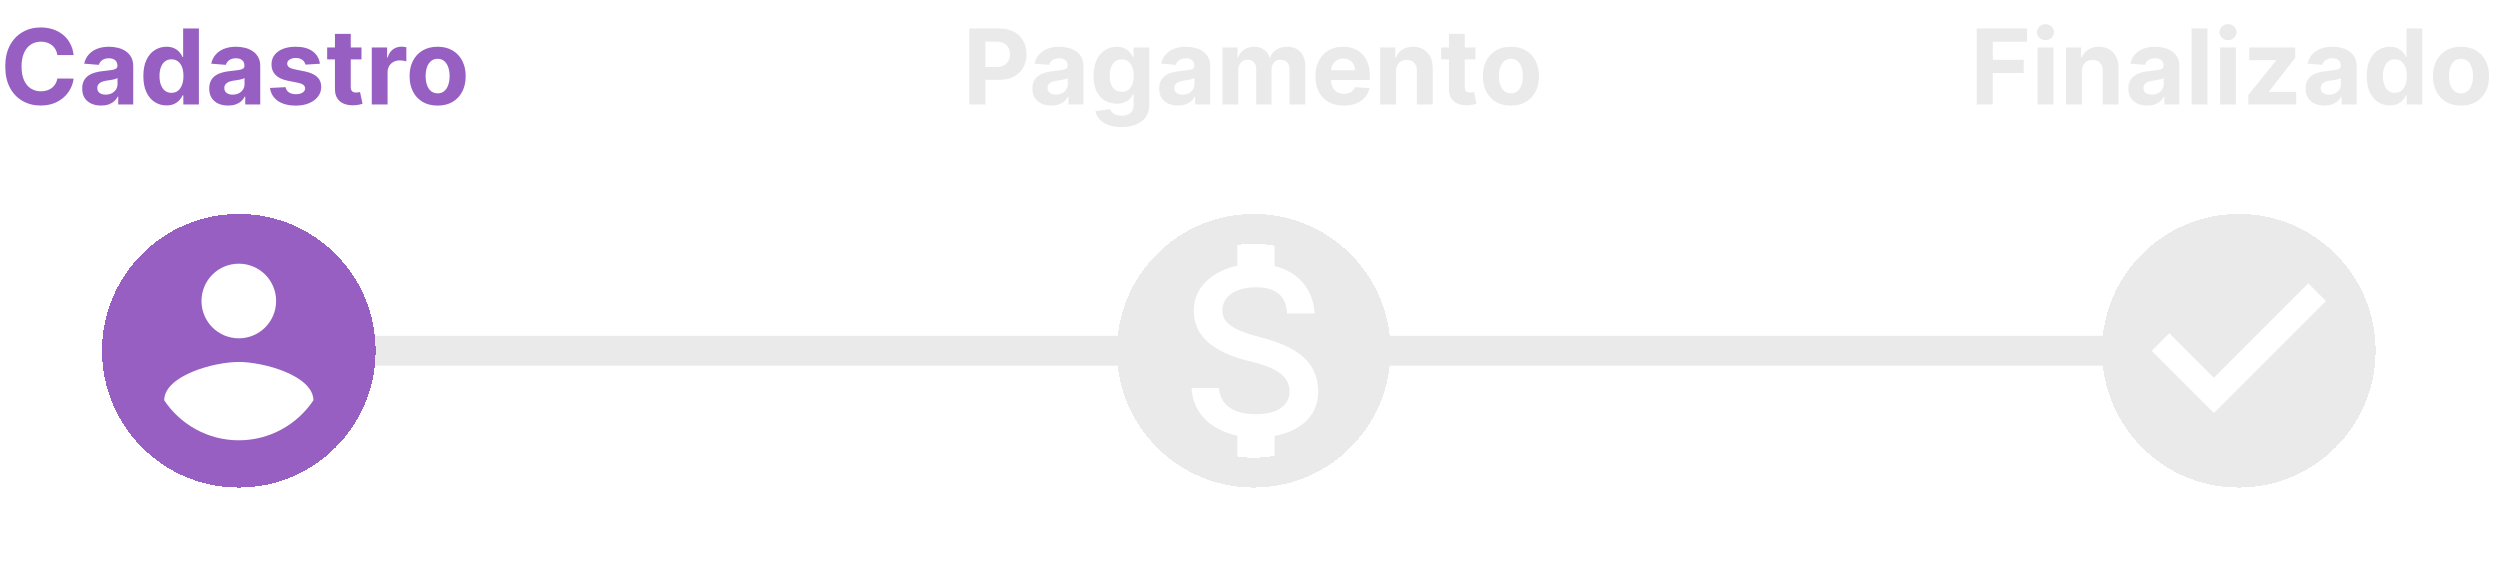 <svg width="335" height="76" viewBox="0 0 335 76" fill="none" xmlns="http://www.w3.org/2000/svg">
<path d="M43 47L153 47" stroke="#EAEAEA" stroke-width="4"/>
<path d="M186 47L284 47" stroke="#EAEAEA" stroke-width="4"/>
<g filter="url(#filter0_d_464_49728)">
<circle cx="32" cy="46.999" r="16.333" stroke="#965FC1" stroke-width="4" shape-rendering="crispEdges"/>
</g>
<path d="M32 30.334C22.8 30.334 15.333 37.801 15.333 47.001C15.333 56.201 22.8 63.667 32 63.667C41.2 63.667 48.667 56.201 48.667 47.001C48.667 37.801 41.2 30.334 32 30.334ZM32 35.334C34.767 35.334 37 37.567 37 40.334C37 43.101 34.767 45.334 32 45.334C29.233 45.334 27 43.101 27 40.334C27 37.567 29.233 35.334 32 35.334ZM32 59.001C27.833 59.001 24.15 56.867 22 53.634C22.05 50.317 28.667 48.501 32 48.501C35.317 48.501 41.95 50.317 42 53.634C39.85 56.867 36.167 59.001 32 59.001Z" fill="#965FC1"/>
<path d="M9.869 7.383H7.691C7.651 7.101 7.57 6.851 7.447 6.632C7.325 6.41 7.167 6.221 6.975 6.065C6.783 5.91 6.561 5.79 6.309 5.707C6.06 5.625 5.79 5.583 5.499 5.583C4.972 5.583 4.513 5.714 4.121 5.976C3.73 6.234 3.427 6.612 3.212 7.109C2.996 7.603 2.888 8.203 2.888 8.909C2.888 9.635 2.996 10.245 3.212 10.739C3.43 11.232 3.735 11.605 4.126 11.857C4.518 12.109 4.97 12.235 5.484 12.235C5.772 12.235 6.039 12.197 6.284 12.121C6.533 12.044 6.753 11.934 6.945 11.788C7.138 11.639 7.297 11.458 7.423 11.246C7.552 11.034 7.641 10.792 7.691 10.52L9.869 10.53C9.812 10.997 9.671 11.448 9.446 11.882C9.224 12.313 8.924 12.699 8.546 13.04C8.172 13.379 7.724 13.647 7.204 13.846C6.687 14.041 6.102 14.139 5.449 14.139C4.541 14.139 3.729 13.934 3.013 13.523C2.3 13.112 1.737 12.517 1.322 11.738C0.911 10.959 0.706 10.016 0.706 8.909C0.706 7.799 0.915 6.854 1.332 6.075C1.75 5.296 2.317 4.703 3.033 4.295C3.749 3.884 4.554 3.679 5.449 3.679C6.039 3.679 6.586 3.762 7.089 3.928C7.597 4.093 8.046 4.335 8.437 4.653C8.828 4.968 9.146 5.354 9.391 5.812C9.64 6.269 9.799 6.793 9.869 7.383ZM13.55 14.144C13.063 14.144 12.629 14.06 12.248 13.891C11.866 13.718 11.565 13.465 11.343 13.13C11.124 12.792 11.015 12.371 11.015 11.867C11.015 11.443 11.092 11.087 11.248 10.798C11.404 10.51 11.616 10.278 11.885 10.102C12.153 9.927 12.458 9.794 12.799 9.705C13.144 9.615 13.505 9.552 13.883 9.516C14.327 9.469 14.685 9.426 14.957 9.386C15.229 9.343 15.426 9.28 15.549 9.197C15.671 9.115 15.733 8.992 15.733 8.83V8.8C15.733 8.485 15.633 8.241 15.434 8.069C15.239 7.897 14.96 7.81 14.599 7.81C14.218 7.81 13.915 7.895 13.689 8.064C13.464 8.23 13.315 8.438 13.242 8.69L11.283 8.531C11.383 8.067 11.578 7.666 11.87 7.328C12.161 6.987 12.537 6.725 12.998 6.543C13.462 6.357 13.999 6.264 14.609 6.264C15.033 6.264 15.439 6.314 15.827 6.413C16.218 6.513 16.564 6.667 16.866 6.876C17.171 7.085 17.411 7.353 17.587 7.681C17.763 8.006 17.851 8.395 17.851 8.849V14H15.842V12.941H15.782C15.66 13.18 15.496 13.39 15.29 13.572C15.085 13.751 14.838 13.892 14.549 13.995C14.261 14.095 13.928 14.144 13.55 14.144ZM14.157 12.682C14.468 12.682 14.743 12.621 14.982 12.499C15.22 12.373 15.408 12.204 15.544 11.992C15.68 11.779 15.748 11.539 15.748 11.271V10.46C15.681 10.503 15.59 10.543 15.474 10.579C15.361 10.613 15.234 10.644 15.091 10.674C14.949 10.7 14.806 10.725 14.664 10.749C14.521 10.768 14.392 10.787 14.276 10.803C14.027 10.84 13.81 10.898 13.625 10.977C13.439 11.057 13.295 11.165 13.192 11.3C13.089 11.433 13.038 11.599 13.038 11.798C13.038 12.086 13.142 12.306 13.351 12.459C13.563 12.608 13.832 12.682 14.157 12.682ZM22.308 14.124C21.727 14.124 21.202 13.975 20.732 13.677C20.264 13.375 19.893 12.933 19.618 12.349C19.346 11.763 19.21 11.044 19.21 10.192C19.21 9.317 19.351 8.589 19.633 8.009C19.915 7.426 20.289 6.99 20.756 6.702C21.227 6.41 21.742 6.264 22.303 6.264C22.73 6.264 23.086 6.337 23.371 6.483C23.66 6.625 23.892 6.804 24.067 7.02C24.246 7.232 24.382 7.441 24.475 7.646H24.54V3.818H26.653V14H24.565V12.777H24.475C24.376 12.989 24.235 13.2 24.053 13.408C23.874 13.614 23.64 13.785 23.352 13.921C23.067 14.056 22.718 14.124 22.308 14.124ZM22.979 12.439C23.32 12.439 23.608 12.346 23.844 12.161C24.082 11.972 24.265 11.708 24.391 11.37C24.52 11.032 24.584 10.636 24.584 10.182C24.584 9.728 24.521 9.333 24.396 8.999C24.27 8.664 24.087 8.405 23.849 8.223C23.61 8.041 23.32 7.95 22.979 7.95C22.631 7.95 22.337 8.044 22.099 8.233C21.86 8.422 21.68 8.684 21.557 9.018C21.434 9.353 21.373 9.741 21.373 10.182C21.373 10.626 21.434 11.019 21.557 11.36C21.683 11.698 21.863 11.963 22.099 12.155C22.337 12.345 22.631 12.439 22.979 12.439ZM30.572 14.144C30.084 14.144 29.65 14.06 29.269 13.891C28.888 13.718 28.586 13.465 28.364 13.13C28.145 12.792 28.036 12.371 28.036 11.867C28.036 11.443 28.114 11.087 28.27 10.798C28.425 10.51 28.638 10.278 28.906 10.102C29.174 9.927 29.48 9.794 29.821 9.705C30.166 9.615 30.527 9.552 30.905 9.516C31.349 9.469 31.707 9.426 31.979 9.386C32.25 9.343 32.447 9.28 32.57 9.197C32.693 9.115 32.754 8.992 32.754 8.83V8.8C32.754 8.485 32.655 8.241 32.456 8.069C32.26 7.897 31.982 7.81 31.621 7.81C31.239 7.81 30.936 7.895 30.711 8.064C30.485 8.23 30.336 8.438 30.263 8.69L28.305 8.531C28.404 8.067 28.599 7.666 28.891 7.328C29.183 6.987 29.559 6.725 30.02 6.543C30.484 6.357 31.021 6.264 31.631 6.264C32.055 6.264 32.461 6.314 32.849 6.413C33.24 6.513 33.586 6.667 33.888 6.876C34.193 7.085 34.433 7.353 34.608 7.681C34.784 8.006 34.872 8.395 34.872 8.849V14H32.864V12.941H32.804C32.681 13.18 32.517 13.39 32.312 13.572C32.106 13.751 31.859 13.892 31.571 13.995C31.282 14.095 30.949 14.144 30.572 14.144ZM31.178 12.682C31.49 12.682 31.765 12.621 32.003 12.499C32.242 12.373 32.429 12.204 32.565 11.992C32.701 11.779 32.769 11.539 32.769 11.271V10.46C32.703 10.503 32.612 10.543 32.496 10.579C32.383 10.613 32.255 10.644 32.113 10.674C31.97 10.7 31.828 10.725 31.685 10.749C31.543 10.768 31.413 10.787 31.297 10.803C31.049 10.84 30.832 10.898 30.646 10.977C30.46 11.057 30.316 11.165 30.214 11.3C30.111 11.433 30.059 11.599 30.059 11.798C30.059 12.086 30.164 12.306 30.373 12.459C30.585 12.608 30.853 12.682 31.178 12.682ZM42.869 8.541L40.93 8.661C40.897 8.495 40.825 8.346 40.716 8.213C40.607 8.077 40.462 7.969 40.284 7.89C40.108 7.807 39.897 7.766 39.652 7.766C39.324 7.766 39.047 7.835 38.822 7.974C38.596 8.11 38.484 8.293 38.484 8.521C38.484 8.704 38.557 8.858 38.703 8.984C38.848 9.11 39.099 9.211 39.453 9.287L40.835 9.565C41.578 9.718 42.131 9.963 42.496 10.301C42.861 10.639 43.043 11.083 43.043 11.633C43.043 12.134 42.895 12.573 42.6 12.951C42.309 13.329 41.908 13.624 41.397 13.836C40.89 14.045 40.305 14.149 39.642 14.149C38.631 14.149 37.826 13.939 37.226 13.518C36.629 13.094 36.28 12.517 36.177 11.788L38.26 11.678C38.323 11.986 38.476 12.222 38.718 12.384C38.959 12.543 39.269 12.623 39.647 12.623C40.018 12.623 40.317 12.552 40.542 12.409C40.771 12.263 40.887 12.076 40.89 11.847C40.887 11.655 40.806 11.498 40.647 11.375C40.487 11.249 40.242 11.153 39.911 11.087L38.588 10.823C37.843 10.674 37.287 10.415 36.923 10.048C36.562 9.68 36.381 9.211 36.381 8.641C36.381 8.15 36.513 7.728 36.779 7.373C37.047 7.018 37.423 6.745 37.907 6.553C38.394 6.36 38.964 6.264 39.617 6.264C40.582 6.264 41.341 6.468 41.894 6.876C42.451 7.283 42.776 7.839 42.869 8.541ZM48.438 6.364V7.955H43.84V6.364H48.438ZM44.883 4.534H47.001V11.653C47.001 11.849 47.031 12.001 47.091 12.111C47.151 12.217 47.233 12.291 47.34 12.335C47.449 12.378 47.575 12.399 47.717 12.399C47.817 12.399 47.916 12.391 48.016 12.374C48.115 12.354 48.191 12.339 48.244 12.329L48.577 13.905C48.471 13.939 48.322 13.977 48.13 14.02C47.938 14.066 47.704 14.095 47.429 14.104C46.919 14.124 46.471 14.056 46.087 13.901C45.706 13.745 45.409 13.503 45.197 13.175C44.985 12.847 44.88 12.432 44.883 11.932V4.534ZM49.818 14V6.364H51.871V7.696H51.951C52.09 7.222 52.324 6.864 52.652 6.622C52.98 6.377 53.358 6.254 53.785 6.254C53.891 6.254 54.006 6.261 54.128 6.274C54.251 6.287 54.358 6.306 54.451 6.329V8.208C54.352 8.178 54.214 8.152 54.039 8.129C53.863 8.105 53.702 8.094 53.556 8.094C53.245 8.094 52.967 8.162 52.721 8.298C52.479 8.43 52.287 8.616 52.145 8.854C52.005 9.093 51.936 9.368 51.936 9.68V14H49.818ZM58.641 14.149C57.869 14.149 57.201 13.985 56.638 13.657C56.078 13.325 55.645 12.865 55.34 12.275C55.035 11.682 54.883 10.994 54.883 10.212C54.883 9.423 55.035 8.733 55.34 8.143C55.645 7.55 56.078 7.089 56.638 6.761C57.201 6.43 57.869 6.264 58.641 6.264C59.413 6.264 60.08 6.43 60.64 6.761C61.203 7.089 61.637 7.55 61.942 8.143C62.247 8.733 62.4 9.423 62.4 10.212C62.4 10.994 62.247 11.682 61.942 12.275C61.637 12.865 61.203 13.325 60.64 13.657C60.08 13.985 59.413 14.149 58.641 14.149ZM58.651 12.508C59.002 12.508 59.296 12.409 59.531 12.21C59.766 12.008 59.944 11.733 60.063 11.385C60.186 11.037 60.247 10.641 60.247 10.197C60.247 9.753 60.186 9.357 60.063 9.009C59.944 8.661 59.766 8.385 59.531 8.183C59.296 7.981 59.002 7.88 58.651 7.88C58.297 7.88 57.998 7.981 57.756 8.183C57.518 8.385 57.337 8.661 57.214 9.009C57.095 9.357 57.035 9.753 57.035 10.197C57.035 10.641 57.095 11.037 57.214 11.385C57.337 11.733 57.518 12.008 57.756 12.21C57.998 12.409 58.297 12.508 58.651 12.508Z" fill="#965FC1"/>
<path d="M129.885 14V3.818H133.902C134.674 3.818 135.332 3.966 135.876 4.261C136.419 4.552 136.834 4.958 137.119 5.479C137.407 5.996 137.551 6.592 137.551 7.268C137.551 7.945 137.405 8.541 137.114 9.058C136.822 9.575 136.399 9.978 135.846 10.266C135.296 10.555 134.629 10.699 133.847 10.699H131.287V8.974H133.499C133.914 8.974 134.255 8.902 134.523 8.76C134.795 8.614 134.997 8.414 135.13 8.158C135.266 7.9 135.334 7.603 135.334 7.268C135.334 6.93 135.266 6.635 135.13 6.384C134.997 6.128 134.795 5.931 134.523 5.792C134.252 5.649 133.907 5.578 133.489 5.578H132.038V14H129.885ZM140.882 14.144C140.395 14.144 139.961 14.06 139.58 13.891C139.198 13.718 138.897 13.465 138.675 13.13C138.456 12.792 138.347 12.371 138.347 11.867C138.347 11.443 138.424 11.087 138.58 10.798C138.736 10.51 138.948 10.278 139.217 10.102C139.485 9.927 139.79 9.794 140.131 9.705C140.476 9.615 140.837 9.552 141.215 9.516C141.659 9.469 142.017 9.426 142.289 9.386C142.561 9.343 142.758 9.28 142.881 9.197C143.003 9.115 143.065 8.992 143.065 8.83V8.8C143.065 8.485 142.965 8.241 142.766 8.069C142.571 7.897 142.292 7.81 141.931 7.81C141.55 7.81 141.247 7.895 141.021 8.064C140.796 8.23 140.647 8.438 140.574 8.69L138.615 8.531C138.714 8.067 138.91 7.666 139.202 7.328C139.493 6.987 139.87 6.725 140.33 6.543C140.794 6.357 141.331 6.264 141.941 6.264C142.365 6.264 142.771 6.314 143.159 6.413C143.55 6.513 143.897 6.667 144.198 6.876C144.503 7.085 144.743 7.353 144.919 7.681C145.095 8.006 145.183 8.395 145.183 8.849V14H143.174V12.941H143.114C142.992 13.18 142.828 13.39 142.622 13.572C142.417 13.751 142.17 13.892 141.881 13.995C141.593 14.095 141.26 14.144 140.882 14.144ZM141.489 12.682C141.8 12.682 142.075 12.621 142.314 12.499C142.553 12.373 142.74 12.204 142.876 11.992C143.012 11.779 143.08 11.539 143.08 11.271V10.46C143.013 10.503 142.922 10.543 142.806 10.579C142.693 10.613 142.566 10.644 142.423 10.674C142.281 10.7 142.138 10.725 141.996 10.749C141.853 10.768 141.724 10.787 141.608 10.803C141.359 10.84 141.142 10.898 140.957 10.977C140.771 11.057 140.627 11.165 140.524 11.3C140.421 11.433 140.37 11.599 140.37 11.798C140.37 12.086 140.474 12.306 140.683 12.459C140.895 12.608 141.164 12.682 141.489 12.682ZM150.266 17.023C149.58 17.023 148.992 16.928 148.501 16.739C148.014 16.554 147.626 16.3 147.338 15.979C147.049 15.657 146.862 15.296 146.776 14.895L148.735 14.631C148.794 14.784 148.889 14.926 149.018 15.059C149.147 15.191 149.318 15.298 149.53 15.377C149.746 15.46 150.007 15.501 150.316 15.501C150.776 15.501 151.156 15.389 151.454 15.163C151.756 14.941 151.907 14.568 151.907 14.045V12.648H151.817C151.724 12.86 151.585 13.06 151.4 13.249C151.214 13.438 150.975 13.592 150.684 13.712C150.392 13.831 150.044 13.891 149.64 13.891C149.066 13.891 148.544 13.758 148.074 13.493C147.606 13.224 147.233 12.815 146.955 12.265C146.68 11.711 146.542 11.012 146.542 10.167C146.542 9.302 146.683 8.579 146.965 7.999C147.247 7.419 147.621 6.985 148.088 6.697C148.559 6.408 149.074 6.264 149.635 6.264C150.062 6.264 150.42 6.337 150.708 6.483C150.997 6.625 151.229 6.804 151.404 7.02C151.583 7.232 151.721 7.441 151.817 7.646H151.897V6.364H154V14.075C154 14.724 153.841 15.268 153.522 15.705C153.204 16.143 152.763 16.471 152.2 16.69C151.64 16.912 150.995 17.023 150.266 17.023ZM150.311 12.3C150.652 12.3 150.94 12.215 151.176 12.046C151.414 11.874 151.597 11.629 151.723 11.31C151.852 10.989 151.917 10.604 151.917 10.157C151.917 9.71 151.854 9.322 151.728 8.994C151.602 8.662 151.419 8.405 151.181 8.223C150.942 8.041 150.652 7.95 150.311 7.95C149.963 7.95 149.669 8.044 149.431 8.233C149.192 8.419 149.011 8.677 148.889 9.009C148.766 9.34 148.705 9.723 148.705 10.157C148.705 10.598 148.766 10.979 148.889 11.3C149.015 11.619 149.195 11.866 149.431 12.041C149.669 12.213 149.963 12.3 150.311 12.3ZM157.863 14.144C157.375 14.144 156.941 14.06 156.56 13.891C156.179 13.718 155.877 13.465 155.655 13.13C155.436 12.792 155.327 12.371 155.327 11.867C155.327 11.443 155.405 11.087 155.561 10.798C155.717 10.51 155.929 10.278 156.197 10.102C156.466 9.927 156.77 9.794 157.112 9.705C157.457 9.615 157.818 9.552 158.196 9.516C158.64 9.469 158.998 9.426 159.27 9.386C159.541 9.343 159.739 9.28 159.861 9.197C159.984 9.115 160.045 8.992 160.045 8.83V8.8C160.045 8.485 159.946 8.241 159.747 8.069C159.551 7.897 159.273 7.81 158.912 7.81C158.53 7.81 158.227 7.895 158.002 8.064C157.776 8.23 157.627 8.438 157.554 8.69L155.596 8.531C155.695 8.067 155.891 7.666 156.182 7.328C156.474 6.987 156.85 6.725 157.311 6.543C157.775 6.357 158.312 6.264 158.922 6.264C159.346 6.264 159.752 6.314 160.14 6.413C160.531 6.513 160.877 6.667 161.179 6.876C161.484 7.085 161.724 7.353 161.9 7.681C162.075 8.006 162.163 8.395 162.163 8.849V14H160.154V12.941H160.095C159.972 13.18 159.808 13.39 159.603 13.572C159.397 13.751 159.15 13.892 158.862 13.995C158.574 14.095 158.24 14.144 157.863 14.144ZM158.469 12.682C158.781 12.682 159.056 12.621 159.294 12.499C159.533 12.373 159.72 12.204 159.856 11.992C159.992 11.779 160.06 11.539 160.06 11.271V10.46C159.994 10.503 159.903 10.543 159.787 10.579C159.674 10.613 159.546 10.644 159.404 10.674C159.261 10.7 159.119 10.725 158.976 10.749C158.834 10.768 158.704 10.787 158.588 10.803C158.34 10.84 158.123 10.898 157.937 10.977C157.752 11.057 157.607 11.165 157.505 11.3C157.402 11.433 157.35 11.599 157.35 11.798C157.35 12.086 157.455 12.306 157.664 12.459C157.876 12.608 158.144 12.682 158.469 12.682ZM163.806 14V6.364H165.825V7.711H165.914C166.073 7.263 166.338 6.911 166.71 6.652C167.081 6.393 167.525 6.264 168.042 6.264C168.566 6.264 169.011 6.395 169.379 6.657C169.747 6.915 169.992 7.267 170.115 7.711H170.195C170.35 7.273 170.632 6.924 171.04 6.662C171.451 6.397 171.936 6.264 172.496 6.264C173.209 6.264 173.787 6.491 174.232 6.945C174.679 7.396 174.903 8.036 174.903 8.864V14H172.79V9.282C172.79 8.858 172.677 8.54 172.452 8.327C172.226 8.115 171.945 8.009 171.607 8.009C171.222 8.009 170.922 8.132 170.707 8.377C170.491 8.619 170.384 8.939 170.384 9.337V14H168.33V9.237C168.33 8.863 168.223 8.564 168.007 8.342C167.795 8.12 167.515 8.009 167.167 8.009C166.932 8.009 166.719 8.069 166.531 8.188C166.345 8.304 166.197 8.468 166.088 8.68C165.979 8.889 165.924 9.134 165.924 9.416V14H163.806ZM180.056 14.149C179.27 14.149 178.594 13.99 178.027 13.672C177.464 13.35 177.03 12.896 176.725 12.31C176.42 11.72 176.267 11.022 176.267 10.217C176.267 9.431 176.42 8.742 176.725 8.148C177.03 7.555 177.459 7.093 178.012 6.761C178.569 6.43 179.222 6.264 179.971 6.264C180.475 6.264 180.944 6.345 181.378 6.508C181.816 6.667 182.197 6.907 182.522 7.229C182.85 7.55 183.105 7.955 183.287 8.442C183.47 8.926 183.561 9.492 183.561 10.142V10.724H177.113V9.411H181.567C181.567 9.106 181.501 8.836 181.368 8.601C181.236 8.366 181.052 8.182 180.816 8.049C180.584 7.913 180.314 7.845 180.006 7.845C179.685 7.845 179.4 7.92 179.151 8.069C178.906 8.215 178.713 8.412 178.574 8.661C178.435 8.906 178.364 9.179 178.36 9.481V10.729C178.36 11.107 178.43 11.433 178.569 11.708C178.712 11.983 178.912 12.195 179.171 12.345C179.429 12.494 179.736 12.568 180.091 12.568C180.326 12.568 180.541 12.535 180.737 12.469C180.932 12.402 181.1 12.303 181.239 12.171C181.378 12.038 181.484 11.876 181.557 11.683L183.516 11.812C183.417 12.283 183.213 12.694 182.904 13.046C182.6 13.393 182.205 13.665 181.721 13.861C181.241 14.053 180.685 14.149 180.056 14.149ZM187.061 9.585V14H184.943V6.364H186.961V7.711H187.051C187.22 7.267 187.503 6.915 187.901 6.657C188.299 6.395 188.781 6.264 189.348 6.264C189.878 6.264 190.34 6.38 190.735 6.612C191.129 6.844 191.436 7.176 191.654 7.607C191.873 8.034 191.983 8.545 191.983 9.138V14H189.865V9.516C189.868 9.048 189.749 8.684 189.507 8.422C189.265 8.157 188.932 8.024 188.507 8.024C188.222 8.024 187.971 8.085 187.752 8.208C187.536 8.331 187.367 8.51 187.245 8.745C187.125 8.977 187.064 9.257 187.061 9.585ZM197.714 6.364V7.955H193.115V6.364H197.714ZM194.159 4.534H196.277V11.653C196.277 11.849 196.307 12.001 196.366 12.111C196.426 12.217 196.509 12.291 196.615 12.335C196.724 12.378 196.85 12.399 196.993 12.399C197.092 12.399 197.192 12.391 197.291 12.374C197.39 12.354 197.467 12.339 197.52 12.329L197.853 13.905C197.747 13.939 197.598 13.977 197.405 14.02C197.213 14.066 196.979 14.095 196.704 14.104C196.194 14.124 195.747 14.056 195.362 13.901C194.981 13.745 194.684 13.503 194.472 13.175C194.26 12.847 194.156 12.432 194.159 11.932V4.534ZM202.461 14.149C201.689 14.149 201.021 13.985 200.458 13.657C199.898 13.325 199.465 12.865 199.16 12.275C198.855 11.682 198.703 10.994 198.703 10.212C198.703 9.423 198.855 8.733 199.16 8.143C199.465 7.55 199.898 7.089 200.458 6.761C201.021 6.43 201.689 6.264 202.461 6.264C203.234 6.264 203.9 6.43 204.46 6.761C205.023 7.089 205.458 7.55 205.763 8.143C206.068 8.733 206.22 9.423 206.22 10.212C206.22 10.994 206.068 11.682 205.763 12.275C205.458 12.865 205.023 13.325 204.46 13.657C203.9 13.985 203.234 14.149 202.461 14.149ZM202.471 12.508C202.823 12.508 203.116 12.409 203.351 12.21C203.587 12.008 203.764 11.733 203.883 11.385C204.006 11.037 204.067 10.641 204.067 10.197C204.067 9.753 204.006 9.357 203.883 9.009C203.764 8.661 203.587 8.385 203.351 8.183C203.116 7.981 202.823 7.88 202.471 7.88C202.117 7.88 201.818 7.981 201.577 8.183C201.338 8.385 201.157 8.661 201.035 9.009C200.915 9.357 200.856 9.753 200.856 10.197C200.856 10.641 200.915 11.037 201.035 11.385C201.157 11.733 201.338 12.008 201.577 12.21C201.818 12.409 202.117 12.508 202.471 12.508Z" fill="#EAEAEA"/>
<path d="M264.885 14V3.818H271.626V5.593H267.038V8.019H271.179V9.794H267.038V14H264.885ZM273.035 14V6.364H275.153V14H273.035ZM274.099 5.379C273.784 5.379 273.514 5.275 273.288 5.066C273.066 4.854 272.955 4.6 272.955 4.305C272.955 4.014 273.066 3.763 273.288 3.555C273.514 3.343 273.784 3.237 274.099 3.237C274.413 3.237 274.682 3.343 274.904 3.555C275.129 3.763 275.242 4.014 275.242 4.305C275.242 4.6 275.129 4.854 274.904 5.066C274.682 5.275 274.413 5.379 274.099 5.379ZM278.967 9.585V14H276.849V6.364H278.868V7.711H278.957C279.126 7.267 279.409 6.915 279.807 6.657C280.205 6.395 280.687 6.264 281.254 6.264C281.784 6.264 282.247 6.38 282.641 6.612C283.035 6.844 283.342 7.176 283.561 7.607C283.779 8.034 283.889 8.545 283.889 9.138V14H281.771V9.516C281.774 9.048 281.655 8.684 281.413 8.422C281.171 8.157 280.838 8.024 280.414 8.024C280.129 8.024 279.877 8.085 279.658 8.208C279.443 8.331 279.274 8.51 279.151 8.745C279.032 8.977 278.97 9.257 278.967 9.585ZM287.736 14.144C287.248 14.144 286.814 14.06 286.433 13.891C286.052 13.718 285.75 13.465 285.528 13.13C285.309 12.792 285.2 12.371 285.2 11.867C285.2 11.443 285.278 11.087 285.434 10.798C285.59 10.51 285.802 10.278 286.07 10.102C286.339 9.927 286.644 9.794 286.985 9.705C287.33 9.615 287.691 9.552 288.069 9.516C288.513 9.469 288.871 9.426 289.143 9.386C289.414 9.343 289.612 9.28 289.734 9.197C289.857 9.115 289.918 8.992 289.918 8.83V8.8C289.918 8.485 289.819 8.241 289.62 8.069C289.424 7.897 289.146 7.81 288.785 7.81C288.403 7.81 288.1 7.895 287.875 8.064C287.649 8.23 287.5 8.438 287.427 8.69L285.469 8.531C285.568 8.067 285.764 7.666 286.055 7.328C286.347 6.987 286.723 6.725 287.184 6.543C287.648 6.357 288.185 6.264 288.795 6.264C289.219 6.264 289.625 6.314 290.013 6.413C290.404 6.513 290.75 6.667 291.052 6.876C291.357 7.085 291.597 7.353 291.773 7.681C291.948 8.006 292.036 8.395 292.036 8.849V14H290.028V12.941H289.968C289.845 13.18 289.681 13.39 289.476 13.572C289.27 13.751 289.023 13.892 288.735 13.995C288.447 14.095 288.113 14.144 287.736 14.144ZM288.342 12.682C288.654 12.682 288.929 12.621 289.167 12.499C289.406 12.373 289.593 12.204 289.729 11.992C289.865 11.779 289.933 11.539 289.933 11.271V10.46C289.867 10.503 289.776 10.543 289.66 10.579C289.547 10.613 289.419 10.644 289.277 10.674C289.134 10.7 288.992 10.725 288.849 10.749C288.707 10.768 288.577 10.787 288.461 10.803C288.213 10.84 287.996 10.898 287.81 10.977C287.625 11.057 287.48 11.165 287.378 11.3C287.275 11.433 287.224 11.599 287.224 11.798C287.224 12.086 287.328 12.306 287.537 12.459C287.749 12.608 288.017 12.682 288.342 12.682ZM295.797 3.818V14H293.679V3.818H295.797ZM297.494 14V6.364H299.612V14H297.494ZM298.558 5.379C298.243 5.379 297.973 5.275 297.747 5.066C297.525 4.854 297.414 4.6 297.414 4.305C297.414 4.014 297.525 3.763 297.747 3.555C297.973 3.343 298.243 3.237 298.558 3.237C298.872 3.237 299.141 3.343 299.363 3.555C299.588 3.763 299.701 4.014 299.701 4.305C299.701 4.6 299.588 4.854 299.363 5.066C299.141 5.275 298.872 5.379 298.558 5.379ZM301.268 14V12.737L305.007 8.109V8.054H301.398V6.364H307.557V7.741L304.047 12.255V12.31H307.687V14H301.268ZM311.484 14.144C310.996 14.144 310.562 14.06 310.181 13.891C309.8 13.718 309.498 13.465 309.276 13.13C309.058 12.792 308.948 12.371 308.948 11.867C308.948 11.443 309.026 11.087 309.182 10.798C309.338 10.51 309.55 10.278 309.818 10.102C310.087 9.927 310.392 9.794 310.733 9.705C311.078 9.615 311.439 9.552 311.817 9.516C312.261 9.469 312.619 9.426 312.891 9.386C313.162 9.343 313.36 9.28 313.482 9.197C313.605 9.115 313.666 8.992 313.666 8.83V8.8C313.666 8.485 313.567 8.241 313.368 8.069C313.172 7.897 312.894 7.81 312.533 7.81C312.152 7.81 311.848 7.895 311.623 8.064C311.397 8.23 311.248 8.438 311.175 8.69L309.217 8.531C309.316 8.067 309.512 7.666 309.803 7.328C310.095 6.987 310.471 6.725 310.932 6.543C311.396 6.357 311.933 6.264 312.543 6.264C312.967 6.264 313.373 6.314 313.761 6.413C314.152 6.513 314.498 6.667 314.8 6.876C315.105 7.085 315.345 7.353 315.521 7.681C315.696 8.006 315.784 8.395 315.784 8.849V14H313.776V12.941H313.716C313.593 13.18 313.429 13.39 313.224 13.572C313.018 13.751 312.771 13.892 312.483 13.995C312.195 14.095 311.862 14.144 311.484 14.144ZM312.09 12.682C312.402 12.682 312.677 12.621 312.915 12.499C313.154 12.373 313.341 12.204 313.477 11.992C313.613 11.779 313.681 11.539 313.681 11.271V10.46C313.615 10.503 313.524 10.543 313.408 10.579C313.295 10.613 313.167 10.644 313.025 10.674C312.882 10.7 312.74 10.725 312.597 10.749C312.455 10.768 312.326 10.787 312.21 10.803C311.961 10.84 311.744 10.898 311.558 10.977C311.373 11.057 311.228 11.165 311.126 11.3C311.023 11.433 310.972 11.599 310.972 11.798C310.972 12.086 311.076 12.306 311.285 12.459C311.497 12.608 311.765 12.682 312.09 12.682ZM320.241 14.124C319.661 14.124 319.136 13.975 318.665 13.677C318.198 13.375 317.827 12.933 317.551 12.349C317.28 11.763 317.144 11.044 317.144 10.192C317.144 9.317 317.285 8.589 317.566 8.009C317.848 7.426 318.223 6.99 318.69 6.702C319.161 6.41 319.676 6.264 320.236 6.264C320.664 6.264 321.02 6.337 321.305 6.483C321.593 6.625 321.825 6.804 322.001 7.02C322.18 7.232 322.316 7.441 322.409 7.646H322.473V3.818H324.586V14H322.498V12.777H322.409C322.309 12.989 322.168 13.2 321.986 13.408C321.807 13.614 321.574 13.785 321.285 13.921C321 14.056 320.652 14.124 320.241 14.124ZM320.912 12.439C321.254 12.439 321.542 12.346 321.777 12.161C322.016 11.972 322.198 11.708 322.324 11.37C322.453 11.032 322.518 10.636 322.518 10.182C322.518 9.728 322.455 9.333 322.329 8.999C322.203 8.664 322.021 8.405 321.782 8.223C321.544 8.041 321.254 7.95 320.912 7.95C320.564 7.95 320.271 8.044 320.032 8.233C319.794 8.422 319.613 8.684 319.49 9.018C319.368 9.353 319.306 9.741 319.306 10.182C319.306 10.626 319.368 11.019 319.49 11.36C319.616 11.698 319.797 11.963 320.032 12.155C320.271 12.345 320.564 12.439 320.912 12.439ZM329.778 14.149C329.006 14.149 328.338 13.985 327.774 13.657C327.214 13.325 326.782 12.865 326.477 12.275C326.172 11.682 326.019 10.994 326.019 10.212C326.019 9.423 326.172 8.733 326.477 8.143C326.782 7.55 327.214 7.089 327.774 6.761C328.338 6.43 329.006 6.264 329.778 6.264C330.55 6.264 331.216 6.43 331.776 6.761C332.34 7.089 332.774 7.55 333.079 8.143C333.384 8.733 333.536 9.423 333.536 10.212C333.536 10.994 333.384 11.682 333.079 12.275C332.774 12.865 332.34 13.325 331.776 13.657C331.216 13.985 330.55 14.149 329.778 14.149ZM329.788 12.508C330.139 12.508 330.432 12.409 330.668 12.21C330.903 12.008 331.08 11.733 331.2 11.385C331.322 11.037 331.384 10.641 331.384 10.197C331.384 9.753 331.322 9.357 331.2 9.009C331.08 8.661 330.903 8.385 330.668 8.183C330.432 7.981 330.139 7.88 329.788 7.88C329.433 7.88 329.135 7.981 328.893 8.183C328.654 8.385 328.474 8.661 328.351 9.009C328.232 9.357 328.172 9.753 328.172 10.197C328.172 10.641 328.232 11.037 328.351 11.385C328.474 11.733 328.654 12.008 328.893 12.21C329.135 12.409 329.433 12.508 329.788 12.508Z" fill="#EAEAEA"/>
<g filter="url(#filter1_d_464_49728)">
<circle cx="168" cy="47" r="16.333" stroke="#EAEAEA" stroke-width="4" shape-rendering="crispEdges"/>
</g>
<path fill-rule="evenodd" clip-rule="evenodd" d="M168 63.667C177.205 63.667 184.667 56.205 184.667 47.001C184.667 37.796 177.205 30.334 168 30.334C158.795 30.334 151.333 37.796 151.333 47.001C151.333 56.205 158.795 63.667 168 63.667ZM163.8 41.583C163.8 43.167 165.017 44.183 168.8 45.167C172.583 46.15 176.633 47.767 176.633 52.5C176.633 55.917 174.05 57.8 170.8 58.417V62H165.8V58.383C162.6 57.7 159.867 55.65 159.667 52H163.333C163.517 53.967 164.867 55.5 168.3 55.5C171.983 55.5 172.8 53.667 172.8 52.517C172.8 50.967 171.967 49.5 167.8 48.5C163.15 47.383 159.967 45.467 159.967 41.617C159.967 38.4 162.567 36.3 165.8 35.6V32H170.8V35.65C174.283 36.5 176.033 39.133 176.15 42H172.467C172.367 39.917 171.267 38.5 168.3 38.5C165.483 38.5 163.8 39.767 163.8 41.583Z" fill="#EAEAEA"/>
<g filter="url(#filter2_d_464_49728)">
<circle cx="300" cy="46.999" r="16.333" stroke="#EAEAEA" stroke-width="4" shape-rendering="crispEdges"/>
</g>
<path d="M300 30.334C290.8 30.334 283.333 37.801 283.333 47.001C283.333 56.201 290.8 63.667 300 63.667C309.2 63.667 316.667 56.201 316.667 47.001C316.667 37.801 309.2 30.334 300 30.334ZM296.667 55.334L288.333 47.001L290.683 44.651L296.667 50.617L309.317 37.967L311.667 40.334L296.667 55.334Z" fill="#EAEAEA"/>
<defs>
<filter id="filter0_d_464_49728" x="3.667" y="18.666" width="56.667" height="56.667" filterUnits="userSpaceOnUse" color-interpolation-filters="sRGB">
<feFlood flood-opacity="0" result="BackgroundImageFix"/>
<feColorMatrix in="SourceAlpha" type="matrix" values="0 0 0 0 0 0 0 0 0 0 0 0 0 0 0 0 0 0 127 0" result="hardAlpha"/>
<feOffset/>
<feGaussianBlur stdDeviation="5"/>
<feComposite in2="hardAlpha" operator="out"/>
<feColorMatrix type="matrix" values="0 0 0 0 0.745 0 0 0 0 0.376 0 0 0 0 0.875 0 0 0 1 0"/>
<feBlend mode="normal" in2="BackgroundImageFix" result="effect1_dropShadow_464_49728"/>
<feBlend mode="normal" in="SourceGraphic" in2="effect1_dropShadow_464_49728" result="shape"/>
</filter>
<filter id="filter1_d_464_49728" x="144.667" y="23.667" width="46.667" height="46.667" filterUnits="userSpaceOnUse" color-interpolation-filters="sRGB">
<feFlood flood-opacity="0" result="BackgroundImageFix"/>
<feColorMatrix in="SourceAlpha" type="matrix" values="0 0 0 0 0 0 0 0 0 0 0 0 0 0 0 0 0 0 127 0" result="hardAlpha"/>
<feOffset/>
<feGaussianBlur stdDeviation="2.5"/>
<feComposite in2="hardAlpha" operator="out"/>
<feColorMatrix type="matrix" values="0 0 0 0 0 0 0 0 0 0 0 0 0 0 0 0 0 0 0.3 0"/>
<feBlend mode="normal" in2="BackgroundImageFix" result="effect1_dropShadow_464_49728"/>
<feBlend mode="normal" in="SourceGraphic" in2="effect1_dropShadow_464_49728" result="shape"/>
</filter>
<filter id="filter2_d_464_49728" x="276.667" y="23.666" width="46.667" height="46.667" filterUnits="userSpaceOnUse" color-interpolation-filters="sRGB">
<feFlood flood-opacity="0" result="BackgroundImageFix"/>
<feColorMatrix in="SourceAlpha" type="matrix" values="0 0 0 0 0 0 0 0 0 0 0 0 0 0 0 0 0 0 127 0" result="hardAlpha"/>
<feOffset/>
<feGaussianBlur stdDeviation="2.5"/>
<feComposite in2="hardAlpha" operator="out"/>
<feColorMatrix type="matrix" values="0 0 0 0 0 0 0 0 0 0 0 0 0 0 0 0 0 0 0.3 0"/>
<feBlend mode="normal" in2="BackgroundImageFix" result="effect1_dropShadow_464_49728"/>
<feBlend mode="normal" in="SourceGraphic" in2="effect1_dropShadow_464_49728" result="shape"/>
</filter>
</defs>
</svg>
